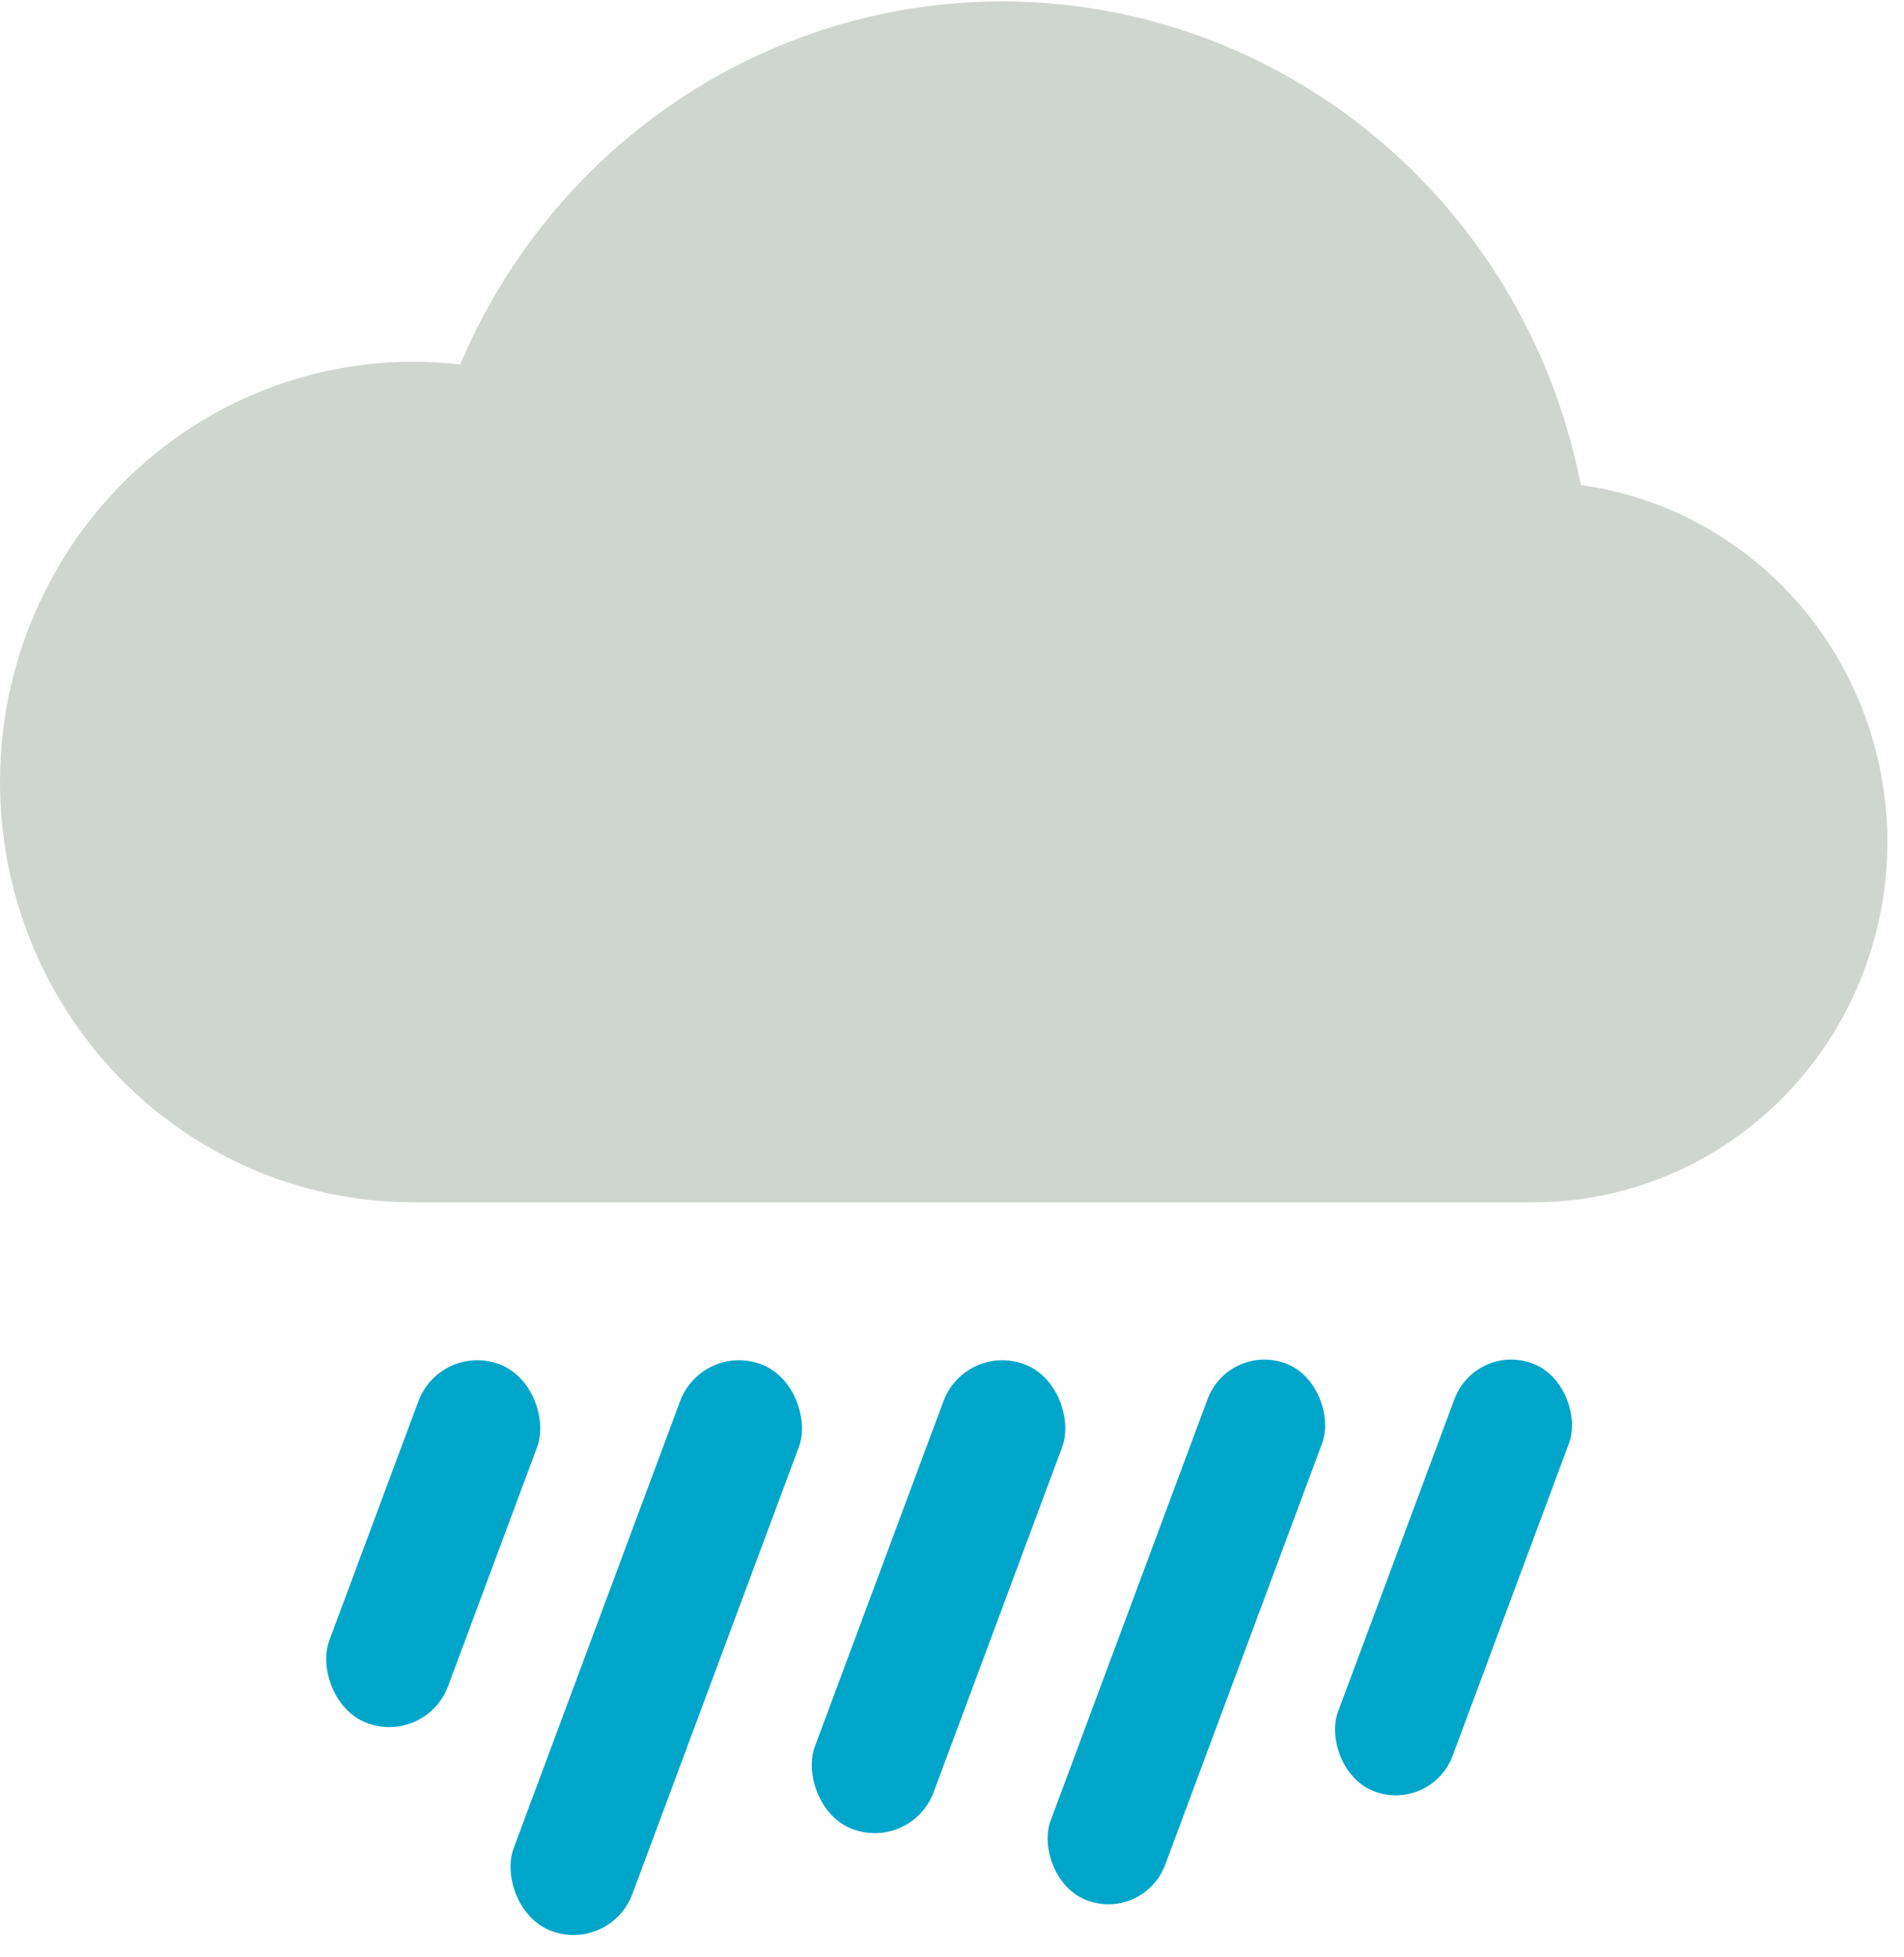 <svg width="109" height="112" viewBox="0 0 109 112" fill="none" xmlns="http://www.w3.org/2000/svg">
<path d="M90.499 27.763C89.096 20.568 85.469 14.019 80.146 9.073C74.824 4.126 68.087 1.042 60.919 0.271C53.75 -0.5 46.528 1.083 40.307 4.788C34.086 8.493 29.193 14.126 26.344 20.863C23.148 20.488 19.911 20.781 16.83 21.724C13.75 22.667 10.891 24.239 8.428 26.346C5.966 28.452 3.952 31.047 2.51 33.973C1.067 36.899 0.227 40.094 0.04 43.362C-0.147 46.63 0.324 49.902 1.423 52.978C2.522 56.055 4.227 58.87 6.432 61.253C8.638 63.636 11.299 65.535 14.251 66.835C17.203 68.135 20.385 68.808 23.602 68.814H87.763C92.904 68.82 97.854 66.837 101.612 63.268C105.37 59.699 107.654 54.809 108.002 49.59C108.35 44.371 106.735 39.213 103.485 35.16C100.235 31.108 95.593 28.463 90.499 27.763Z" fill="#CFD6CF"/>
<rect width="7.288" height="21.889" rx="3.644" transform="matrix(0.933 0.359 -0.349 0.937 25.222 76.789)" fill="#00A6CA"/>
<rect width="7.288" height="34.587" rx="3.644" transform="matrix(0.933 0.359 -0.349 0.937 40.204 76.789)" fill="#00A6CA"/>
<rect width="7.288" height="28.368" rx="3.644" transform="matrix(0.933 0.359 -0.349 0.937 55.28 76.789)" fill="#00A6CA"/>
<rect width="7.03" height="32.77" rx="3.515" transform="matrix(0.933 0.359 -0.349 0.937 70.357 76.789)" fill="#00A6CA"/>
<rect width="7.03" height="26.115" rx="3.515" transform="matrix(0.933 0.359 -0.349 0.937 84.489 76.789)" fill="#00A6CA"/>
</svg>
